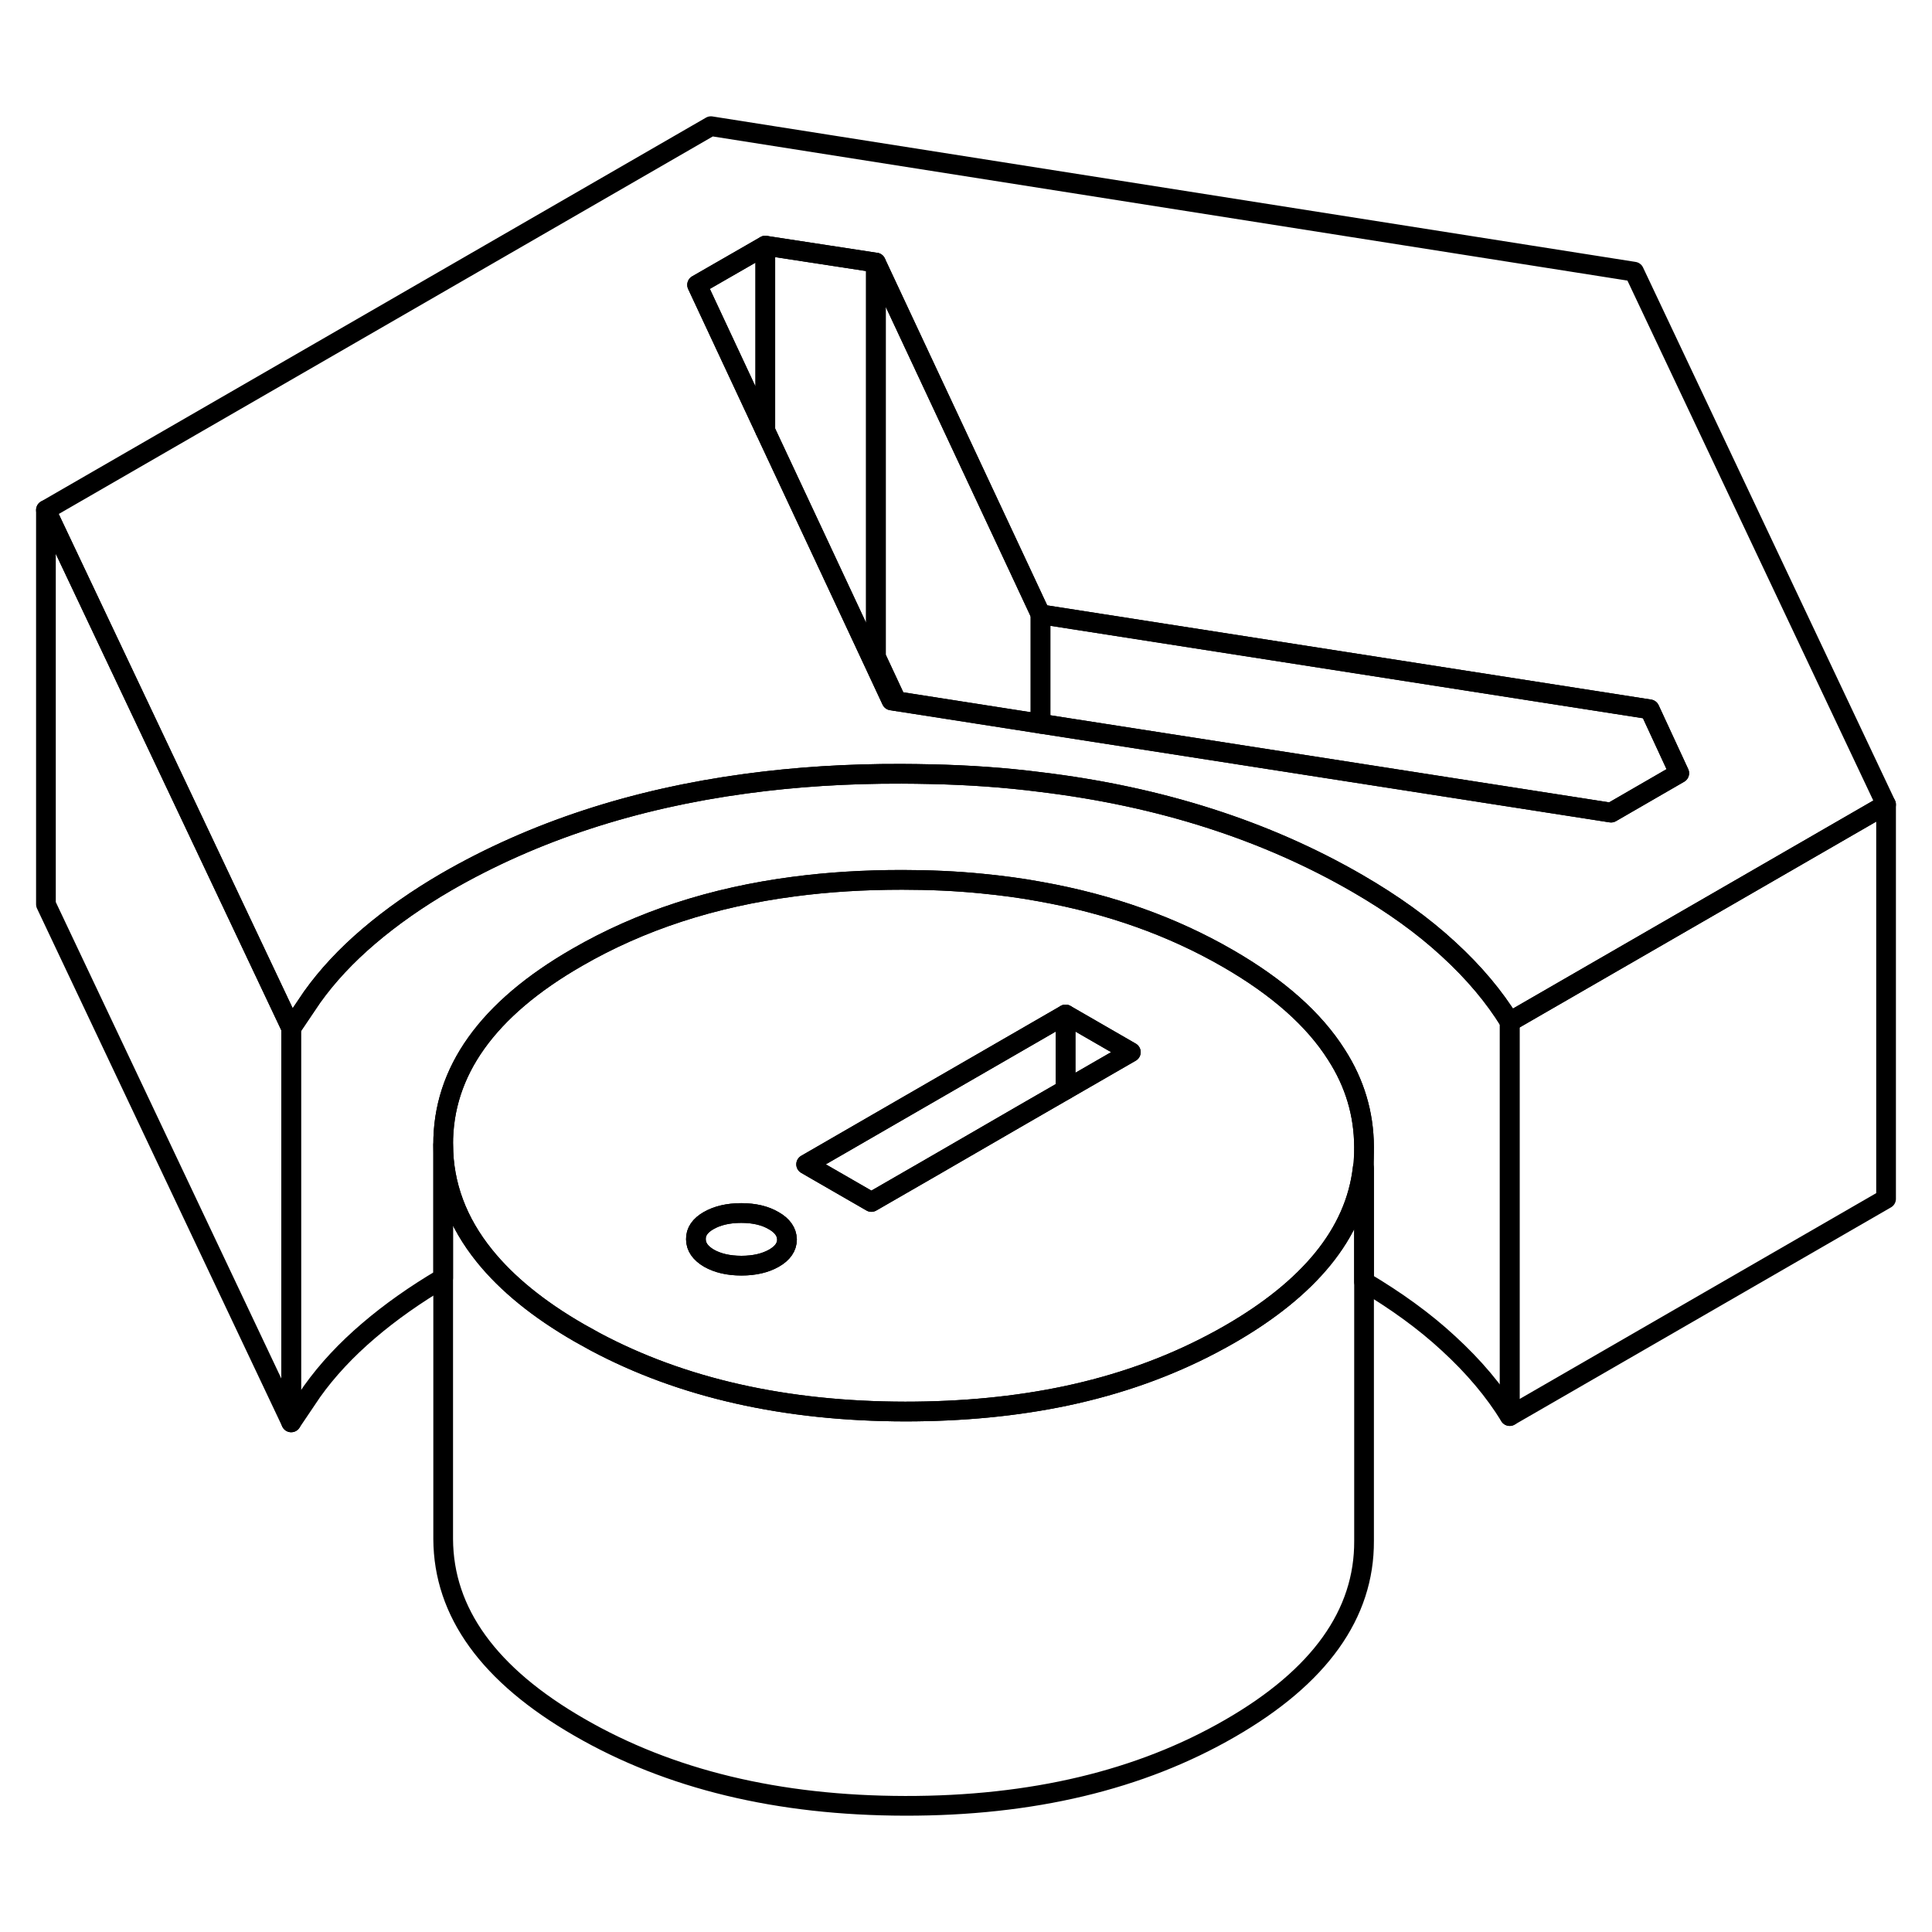 <svg width="24" height="24" viewBox="0 0 98 90" fill="none" xmlns="http://www.w3.org/2000/svg" stroke-width="1px" stroke-linecap="round" stroke-linejoin="round">
    <path d="M69.191 55.27V74.16C69.21 77.87 66.941 81.05 62.391 83.67C57.84 86.3 52.34 87.61 45.91 87.6C39.471 87.59 33.961 86.26 29.381 83.61C24.8 80.97 22.5 77.79 22.48 74.07V54.07C22.491 56.11 23.191 57.99 24.581 59.71C25.71 61.11 27.311 62.42 29.381 63.61C29.651 63.76 29.921 63.91 30.191 64.06C34.6 66.41 39.84 67.59 45.91 67.6C48.81 67.6 51.531 67.34 54.05 66.81C56.751 66.24 59.221 65.36 61.48 64.17C61.791 64.01 62.09 63.84 62.391 63.67C64.4 62.51 65.971 61.24 67.091 59.87C68.251 58.45 68.93 56.91 69.121 55.26H69.191V55.27Z" stroke="currentColor" stroke-linejoin="round"/>
    <path d="M76.579 47.83V67.83C75.799 66.56 74.769 65.33 73.469 64.14C72.249 63.01 70.82 61.98 69.189 61.01V54.16C69.18 52.5 68.719 50.94 67.79 49.5C66.659 47.71 64.82 46.08 62.289 44.62C59.469 42.99 56.3 41.86 52.779 41.23C51.819 41.05 50.83 40.92 49.809 40.82C48.51 40.69 47.15 40.63 45.76 40.63C43.849 40.63 42.02 40.74 40.279 40.97C36.139 41.51 32.48 42.71 29.279 44.56C24.72 47.18 22.459 50.36 22.48 54.07V60.83C21.07 61.66 19.809 62.55 18.709 63.49C17.559 64.47 16.599 65.5 15.829 66.58L14.77 68.15V48.15L15.829 46.58C16.599 45.5 17.559 44.47 18.709 43.49C19.86 42.51 21.169 41.59 22.649 40.73C27.07 38.18 32.139 36.52 37.84 35.75C40.349 35.41 42.98 35.24 45.73 35.25C46.23 35.25 46.719 35.26 47.209 35.27C49.13 35.31 50.989 35.44 52.779 35.67C58.84 36.4 64.21 38.12 68.87 40.82C70.629 41.84 72.169 42.94 73.469 44.14C74.769 45.33 75.799 46.56 76.579 47.83Z" stroke="currentColor" stroke-linejoin="round"/>
    <path d="M67.791 49.5C66.661 47.71 64.821 46.08 62.291 44.62C59.471 42.99 56.301 41.86 52.781 41.23C51.821 41.05 50.831 40.92 49.811 40.82C48.511 40.69 47.151 40.63 45.761 40.63C43.851 40.63 42.021 40.74 40.281 40.97C36.141 41.51 32.481 42.71 29.281 44.56C24.721 47.18 22.461 50.36 22.481 54.07C22.491 56.11 23.191 57.99 24.581 59.71C25.711 61.11 27.311 62.42 29.381 63.61C29.651 63.76 29.921 63.91 30.191 64.06C34.601 66.41 39.841 67.59 45.911 67.6C48.811 67.6 51.531 67.34 54.051 66.81C56.751 66.24 59.221 65.36 61.481 64.17C61.791 64.01 62.091 63.84 62.391 63.67C64.401 62.51 65.971 61.24 67.091 59.87C68.251 58.45 68.931 56.91 69.121 55.26C69.171 54.91 69.191 54.56 69.191 54.21V54.16C69.181 52.5 68.721 50.94 67.791 49.5ZM39.261 59.82C38.821 60.07 38.271 60.2 37.611 60.2C36.951 60.2 36.401 60.07 35.961 59.82C35.521 59.56 35.301 59.24 35.301 58.86C35.291 58.48 35.511 58.16 35.951 57.91C36.391 57.66 36.941 57.53 37.601 57.53C38.261 57.53 38.811 57.66 39.251 57.92C39.691 58.17 39.911 58.49 39.921 58.87C39.921 59.25 39.701 59.57 39.261 59.82ZM54.051 51.28L51.831 52.56L47.151 55.27L44.201 56.97L41.461 55.39L40.891 55.06L46.621 51.75L54.051 47.46L57.361 49.37L54.051 51.28Z" stroke="currentColor" stroke-linejoin="round"/>
    <path d="M39.919 58.87C39.919 59.25 39.699 59.57 39.259 59.82C38.819 60.07 38.269 60.2 37.609 60.2C36.949 60.2 36.399 60.07 35.959 59.82C35.519 59.56 35.299 59.24 35.299 58.86C35.289 58.48 35.509 58.16 35.949 57.91C36.389 57.66 36.939 57.53 37.599 57.53C38.259 57.53 38.809 57.66 39.249 57.92C39.689 58.17 39.909 58.49 39.919 58.87Z" stroke="currentColor" stroke-linejoin="round"/>
    <path d="M57.361 49.37L54.051 51.28V47.46L57.361 49.37Z" stroke="currentColor" stroke-linejoin="round"/>
    <path d="M54.051 47.46V51.28L51.831 52.56L47.151 55.27L44.201 56.97L41.461 55.39L40.891 55.06L46.621 51.75L54.051 47.46Z" stroke="currentColor" stroke-linejoin="round"/>
    <path d="M82.89 9.78L36.06 2.4L2.33 21.87L9.77 37.58L14.77 48.15L15.83 46.58C16.6 45.5 17.56 44.47 18.71 43.49C19.86 42.51 21.17 41.59 22.65 40.73C27.07 38.18 32.14 36.52 37.84 35.75C40.35 35.41 42.98 35.24 45.73 35.25C46.23 35.25 46.72 35.26 47.21 35.27C49.13 35.31 50.99 35.44 52.78 35.67C58.84 36.4 64.21 38.12 68.87 40.82C70.63 41.84 72.17 42.94 73.47 44.14C74.77 45.33 75.8 46.56 76.58 47.83L88.24 41.1L95.67 36.81L82.89 9.78ZM81.72 37.22L52.78 32.71L45.48 31.57L45.22 31.53L44.17 29.28L41.34 23.23L38.82 17.85L35.36 10.45L38.82 8.46L44.43 9.32L51.71 24.87L52.78 27.16L83.68 31.98L85.18 35.22L81.72 37.22Z" stroke="currentColor" stroke-linejoin="round"/>
    <path d="M38.819 8.46V17.85L35.359 10.45L38.819 8.46Z" stroke="currentColor" stroke-linejoin="round"/>
    <path d="M95.67 36.81V56.81L76.58 67.83V47.83L88.24 41.1L95.67 36.81Z" stroke="currentColor" stroke-linejoin="round"/>
    <path d="M52.78 27.16V32.71L45.48 31.57L44.43 29.32V9.32L51.71 24.87L52.78 27.16Z" stroke="currentColor" stroke-linejoin="round"/>
    <path d="M85.179 35.22L81.719 37.22L52.779 32.71V27.16L83.679 31.98L85.179 35.22Z" stroke="currentColor" stroke-linejoin="round"/>
    <path d="M45.48 31.57L45.22 31.53L44.17 29.28L41.34 23.23L38.82 17.85V8.46L44.43 9.32V29.32L45.48 31.57Z" stroke="currentColor" stroke-linejoin="round"/>
    <path d="M14.77 48.15V68.15L2.33 41.87V21.87L9.77 37.58L14.77 48.15Z" stroke="currentColor" stroke-linejoin="round"/>
</svg>